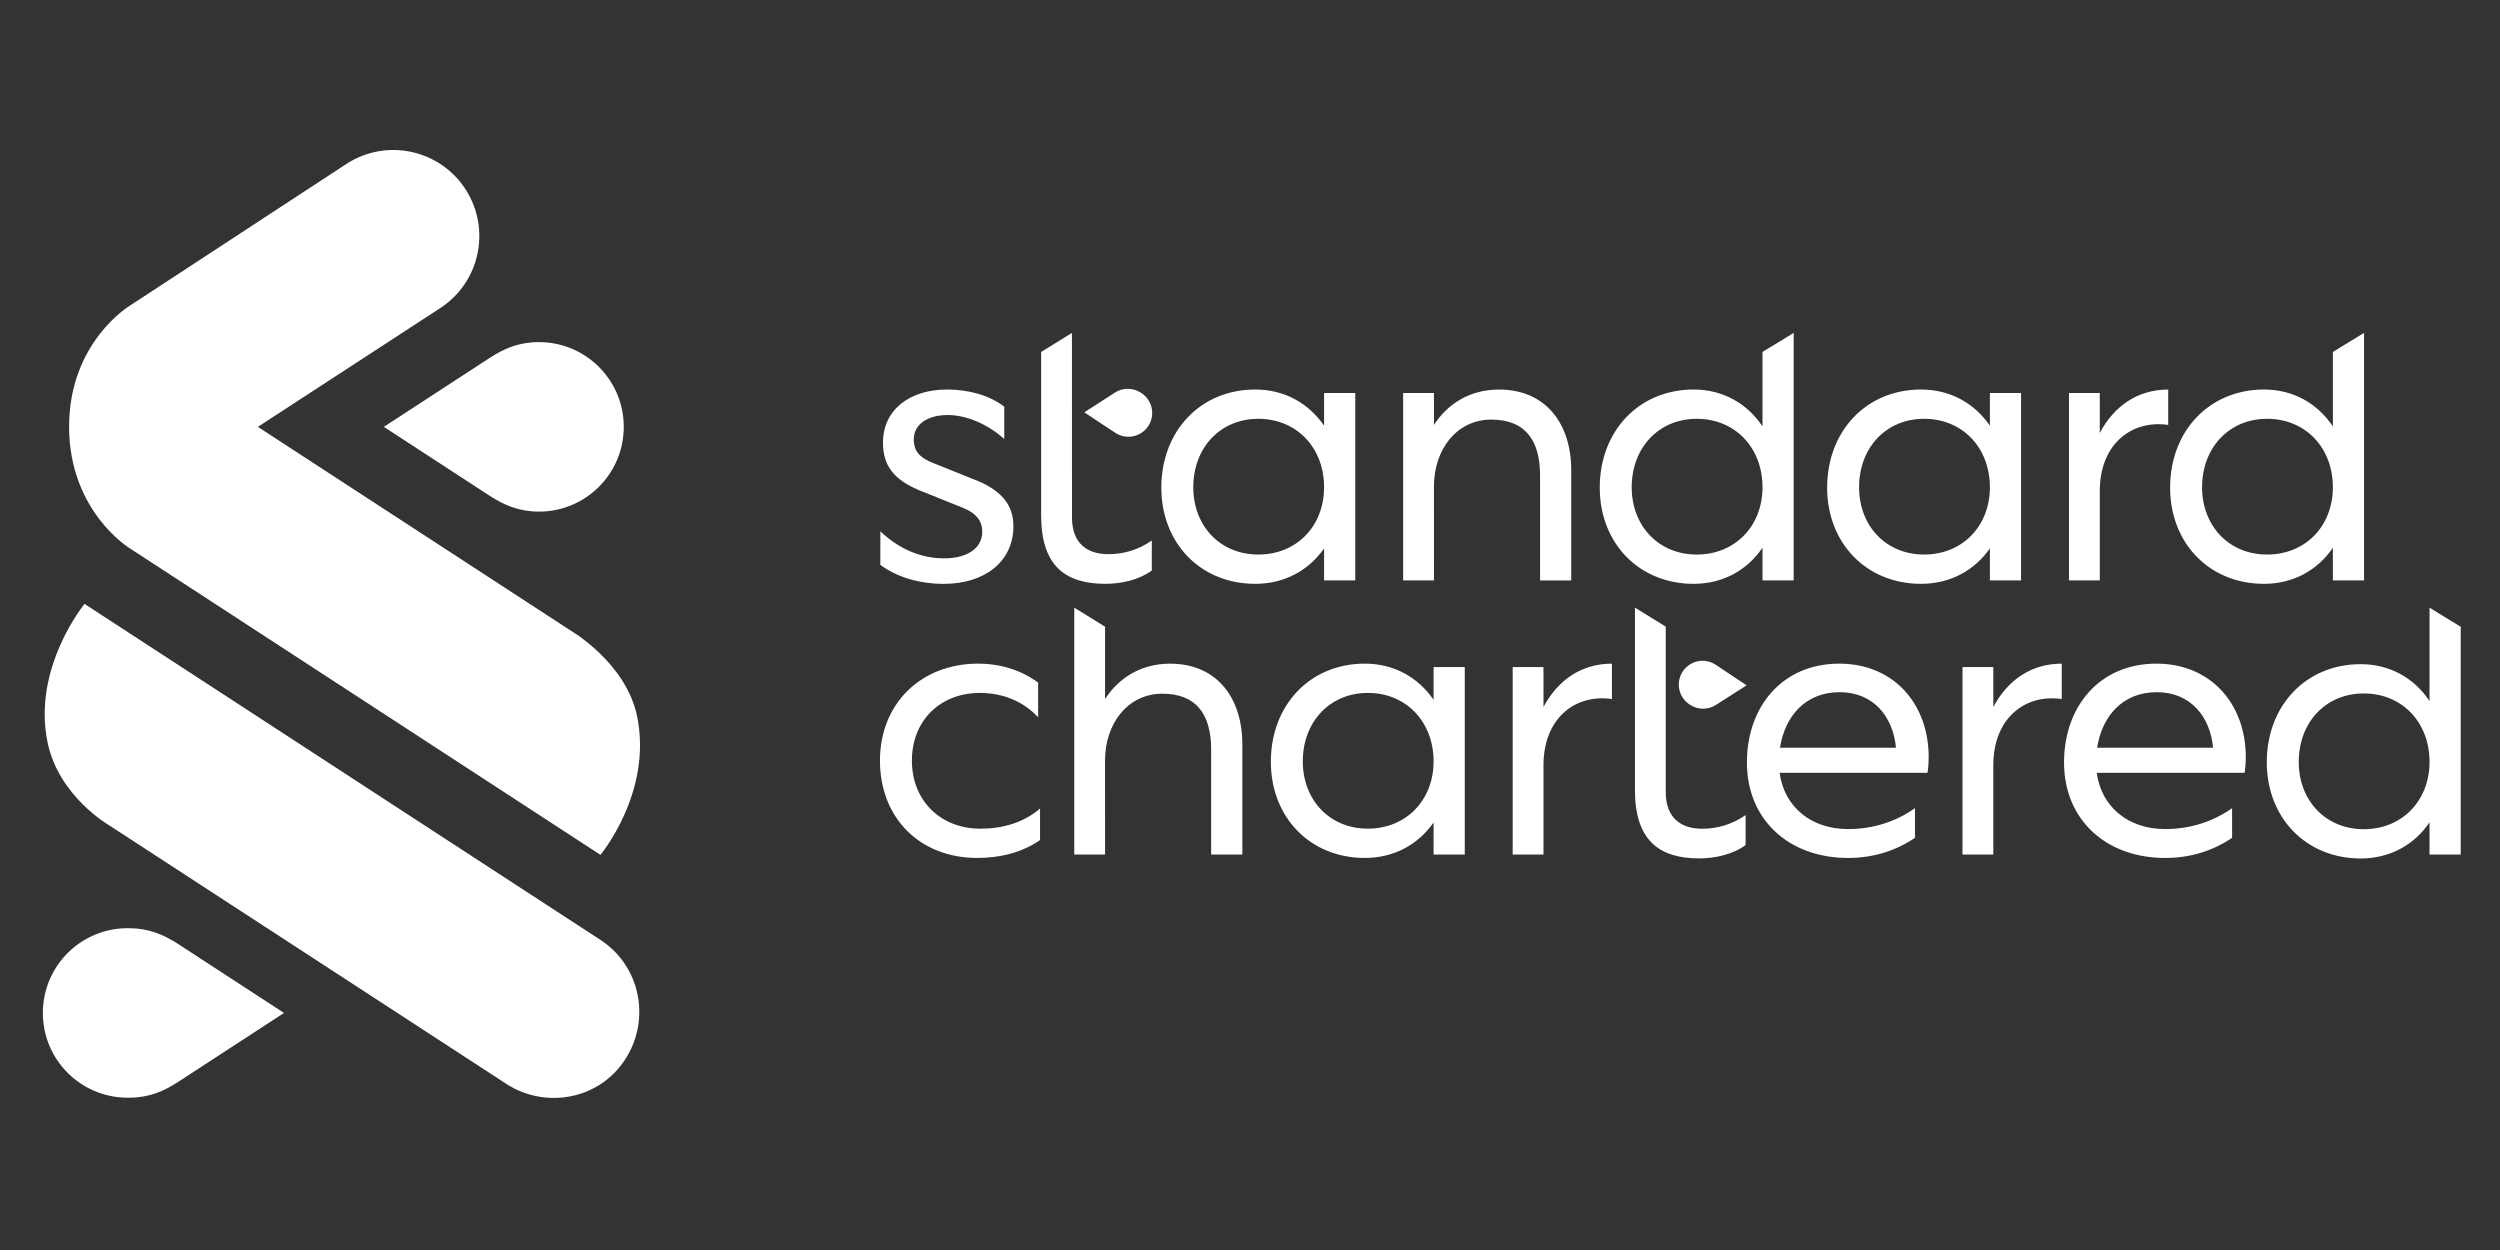 <svg width="700" height="350" viewBox="0 0 700 350" fill="none" xmlns="http://www.w3.org/2000/svg">
<rect x="0" y="0" width="700" height="350" fill="#333333" stroke="none"/>
<path d="M141.817 303.513L30.516 231.058C30.516 231.058 16.558 223.032 13.363 208.083C8.875 187.092 23.669 169.095 23.669 169.095L168.119 263.168C179.262 270.429 182.302 285.287 175.14 296.495C167.782 308.005 152.662 310.547 141.813 303.515L141.817 303.513Z" fill="white"/>
<path d="M36.395 153.566C36.395 153.566 19.346 143.272 19.346 119.462C19.346 95.734 36.388 85.566 36.388 85.566L97.235 45.744C108.471 38.624 123.35 41.96 130.47 53.196C137.473 64.248 134.372 78.869 123.486 86.127L72.202 119.52L159.58 176.428C159.58 176.428 175.308 185.438 178.406 200.65C182.732 221.872 168.124 239.357 168.124 239.357L36.395 153.566ZM36.072 307.354C41.783 307.354 45.849 305.542 49.816 302.971L79.519 283.623L49.816 264.279C45.813 261.7 41.611 259.896 36.072 259.896C22.966 259.708 12.189 270.181 12.002 283.286C11.815 296.392 22.287 307.168 35.393 307.355C35.62 307.358 35.845 307.358 36.072 307.354Z" fill="white"/>
<path d="M150.923 95.792C145.209 95.792 141.142 97.605 137.176 100.174L107.471 119.52L137.176 138.866C141.179 141.447 145.384 143.252 150.923 143.252C164.029 143.252 174.653 132.627 174.653 119.521C174.653 106.415 164.029 95.792 150.923 95.792Z" fill="white"/>
<path d="M274.498 232.03C280.779 232.03 286.636 230.327 291.212 226.387V235.223C286.1 238.736 280.032 240.225 273.645 240.225C257.56 240.225 246.39 229.046 246.39 212.97C246.39 196.999 257.888 185.822 273.859 185.822C280.14 185.822 285.994 187.634 290.679 191.145V200.832C286.528 196.362 280.781 194.02 274.39 194.02C263.211 194.02 255.333 201.793 255.333 212.968C255.332 224.147 263.318 232.03 274.498 232.03ZM309.416 239.271H300.793V170.145L309.416 175.475V195.726C313.356 189.659 319.639 185.828 327.623 185.828C340.826 185.828 347.852 195.513 347.852 208.396V239.272H339.123V209.885C339.123 199.664 334.652 194.237 325.493 194.237C315.807 194.237 309.41 202.54 309.41 212.974L309.418 239.274V239.271H309.416ZM401.404 230.319C397.042 236.494 390.334 240.22 382.136 240.22C366.805 240.22 355.839 228.83 355.839 213.285C355.839 197.429 366.805 185.817 382.136 185.817C390.334 185.817 397.042 189.65 401.404 195.934V186.775H410.136V239.262H401.404V230.319ZM364.782 213.179C364.782 224.038 372.342 232.023 382.988 232.023C393.74 232.023 401.404 224.038 401.404 213.179C401.404 202.106 393.742 194.015 382.988 194.015C372.343 194.022 364.782 202.111 364.782 213.186V213.179ZM432.175 239.271H423.551V186.782H432.175V197.96C436.326 190.186 443.035 185.824 451.339 185.824V195.725C440.904 194.234 432.175 201.262 432.175 214.249V239.271ZM539.706 216.379H498.29C499.568 225.857 507.021 232.137 517.454 232.137C524.162 232.137 530.658 230.22 536.193 226.28V234.586C530.551 238.418 524.162 240.228 517.454 240.228C500.951 240.228 489.138 229.583 489.138 213.498C489.138 197.74 499.146 185.818 515.011 185.818C530.128 185.818 540.032 196.995 540.032 212.008C540.034 213.47 539.925 214.933 539.706 216.379ZM498.397 209.358H530.872C530.02 200.411 524.377 193.813 515.114 193.813C505.531 193.808 499.781 200.517 498.398 209.354L498.397 209.358ZM558.126 239.271H549.501V186.782H558.126V197.96C562.277 190.186 568.983 185.824 577.287 185.824V195.725C566.857 194.234 558.126 201.262 558.126 214.249V239.271ZM628.502 216.379H587.086C588.36 225.857 595.816 232.137 606.248 232.137C612.956 232.137 619.451 230.22 624.988 226.28V234.586C619.344 238.418 612.956 240.228 606.248 240.228C589.745 240.228 577.933 229.583 577.933 213.498C577.933 197.74 587.938 185.818 603.803 185.818C618.92 185.818 628.821 196.995 628.821 212.008C628.824 213.47 628.716 214.932 628.502 216.379ZM587.193 209.358H619.662C618.812 200.412 613.167 193.813 603.908 193.813C594.327 193.808 588.582 200.517 587.194 209.354V209.358H587.193ZM680.269 230.256C676.014 236.541 669.199 240.371 661 240.371C645.667 240.371 634.701 228.978 634.701 213.433C634.701 197.576 645.667 185.965 661 185.965C669.199 185.965 676.014 189.907 680.269 196.293V170.156L689 175.489V239.267H680.269V230.259V230.256ZM643.647 213.329C643.647 224.189 651.203 232.175 661.853 232.175C672.605 232.175 680.271 224.189 680.271 213.329C680.271 202.256 672.607 194.165 661.853 194.165C651.204 194.165 643.647 202.254 643.647 213.332V213.329ZM466.408 221.823C466.408 229.171 470.881 232.044 476.524 232.044C480.907 232.087 485.192 230.746 488.768 228.211V236.624C485.144 239.285 480.144 240.35 475.779 240.35C464.599 240.35 457.784 235.345 457.784 221.184V170.133L466.408 175.463V221.823ZM480.349 186.097C477.262 184.095 473.139 184.972 471.136 188.059C469.134 191.145 470.013 195.269 473.099 197.271L473.282 197.388C475.471 198.788 478.272 198.788 480.459 197.388L489.035 191.888L480.349 186.097ZM264.384 156.339C270.556 156.339 275.029 153.678 275.029 148.885C275.029 146.01 273.54 143.775 269.592 142.177L257.134 137.174C250.746 134.406 247.233 130.786 247.233 123.971C247.233 114.815 254.58 109.065 265.225 109.065C271.398 109.065 277.147 110.768 281.194 113.856V122.918C276.405 118.658 270.546 116.21 265.337 116.21C259.798 116.21 255.858 118.763 255.858 123.025C255.858 126.218 257.35 128.134 261.504 129.731L273.962 134.736C280.668 137.611 283.759 141.655 283.759 147.298C283.759 157.306 275.665 163.481 264.277 163.481C257.353 163.481 251.071 161.564 246.496 158.16V148.778C252.03 153.996 258.207 156.339 264.384 156.339ZM300.157 144.946C300.157 152.292 304.627 155.167 310.273 155.167C314.651 155.206 318.932 153.865 322.505 151.334V159.746C318.881 162.407 313.878 163.472 309.512 163.472C298.333 163.472 291.522 158.469 291.522 144.308V98.549L300.145 93.212L300.157 144.946ZM370.743 153.569C366.378 159.746 359.67 163.472 351.471 163.472C336.14 163.472 325.174 152.081 325.174 136.535C325.174 120.677 336.14 109.066 351.471 109.066C359.67 109.066 366.378 112.899 370.743 119.183V110.032H379.473V162.514H370.743V153.571V153.569ZM334.118 136.43C334.118 147.29 341.678 155.274 352.325 155.274C363.079 155.274 370.744 147.29 370.744 136.43C370.744 125.357 363.08 117.264 352.325 117.264C341.678 117.264 334.118 125.357 334.118 136.43ZM401.51 162.514H392.886V110.032H401.51V118.974C405.45 112.907 411.733 109.073 419.717 109.073C432.92 109.073 439.946 118.763 439.946 131.646V162.521H431.217V133.138C431.217 122.917 426.745 117.487 417.59 117.487C407.9 117.487 401.504 125.792 401.504 136.227L401.51 162.514ZM493.499 153.358C489.242 159.641 482.428 163.474 474.229 163.474C458.898 163.474 447.932 152.081 447.932 136.535C447.932 120.677 458.898 109.066 474.229 109.066C482.428 109.066 489.242 113.006 493.499 119.394V98.541L502.231 93.211V162.514H493.499V153.358ZM456.876 136.43C456.876 147.29 464.436 155.274 475.081 155.274C485.836 155.274 493.501 147.29 493.501 136.43C493.501 125.357 485.838 117.264 475.081 117.264C464.443 117.264 456.876 125.357 456.876 136.43ZM653.206 153.358C648.948 159.641 642.133 163.474 633.935 163.474C618.602 163.474 607.636 152.081 607.636 136.535C607.636 120.677 618.602 109.066 633.935 109.066C642.133 109.066 648.948 113.006 653.206 119.394V98.541L661.935 93.211V162.514H653.206V153.358ZM616.581 136.43C616.581 147.29 624.137 155.274 634.787 155.274C645.538 155.274 653.206 147.29 653.206 136.43C653.206 125.357 645.539 117.264 634.787 117.264C624.146 117.264 616.581 125.357 616.581 136.43ZM557.17 153.569C552.805 159.746 546.097 163.472 537.899 163.472C522.568 163.472 511.602 152.081 511.602 136.535C511.602 120.677 522.568 109.066 537.899 109.066C546.097 109.066 552.805 112.899 557.17 119.183V110.032H565.901V162.514H557.17V153.571V153.569ZM520.545 136.43C520.545 147.29 528.103 155.274 538.751 155.274C549.502 155.274 557.17 147.29 557.17 136.43C557.17 125.357 549.503 117.264 538.751 117.264C528.097 117.264 520.545 125.357 520.545 136.43ZM587.938 162.514H579.313V110.032H587.938V121.211C592.089 113.438 598.797 109.073 607.102 109.073V118.974C596.667 117.485 587.938 124.511 587.938 137.5V162.514ZM312.312 121.211C315.394 123.221 319.524 122.351 321.535 119.268C322.019 118.525 322.351 117.693 322.51 116.821C322.828 115.077 322.434 113.277 321.418 111.823C320.916 111.104 320.278 110.49 319.538 110.018L319.354 109.904C317.162 108.512 314.361 108.52 312.177 109.928L303.607 115.448L312.312 121.211Z" fill="white"/>
</svg>
